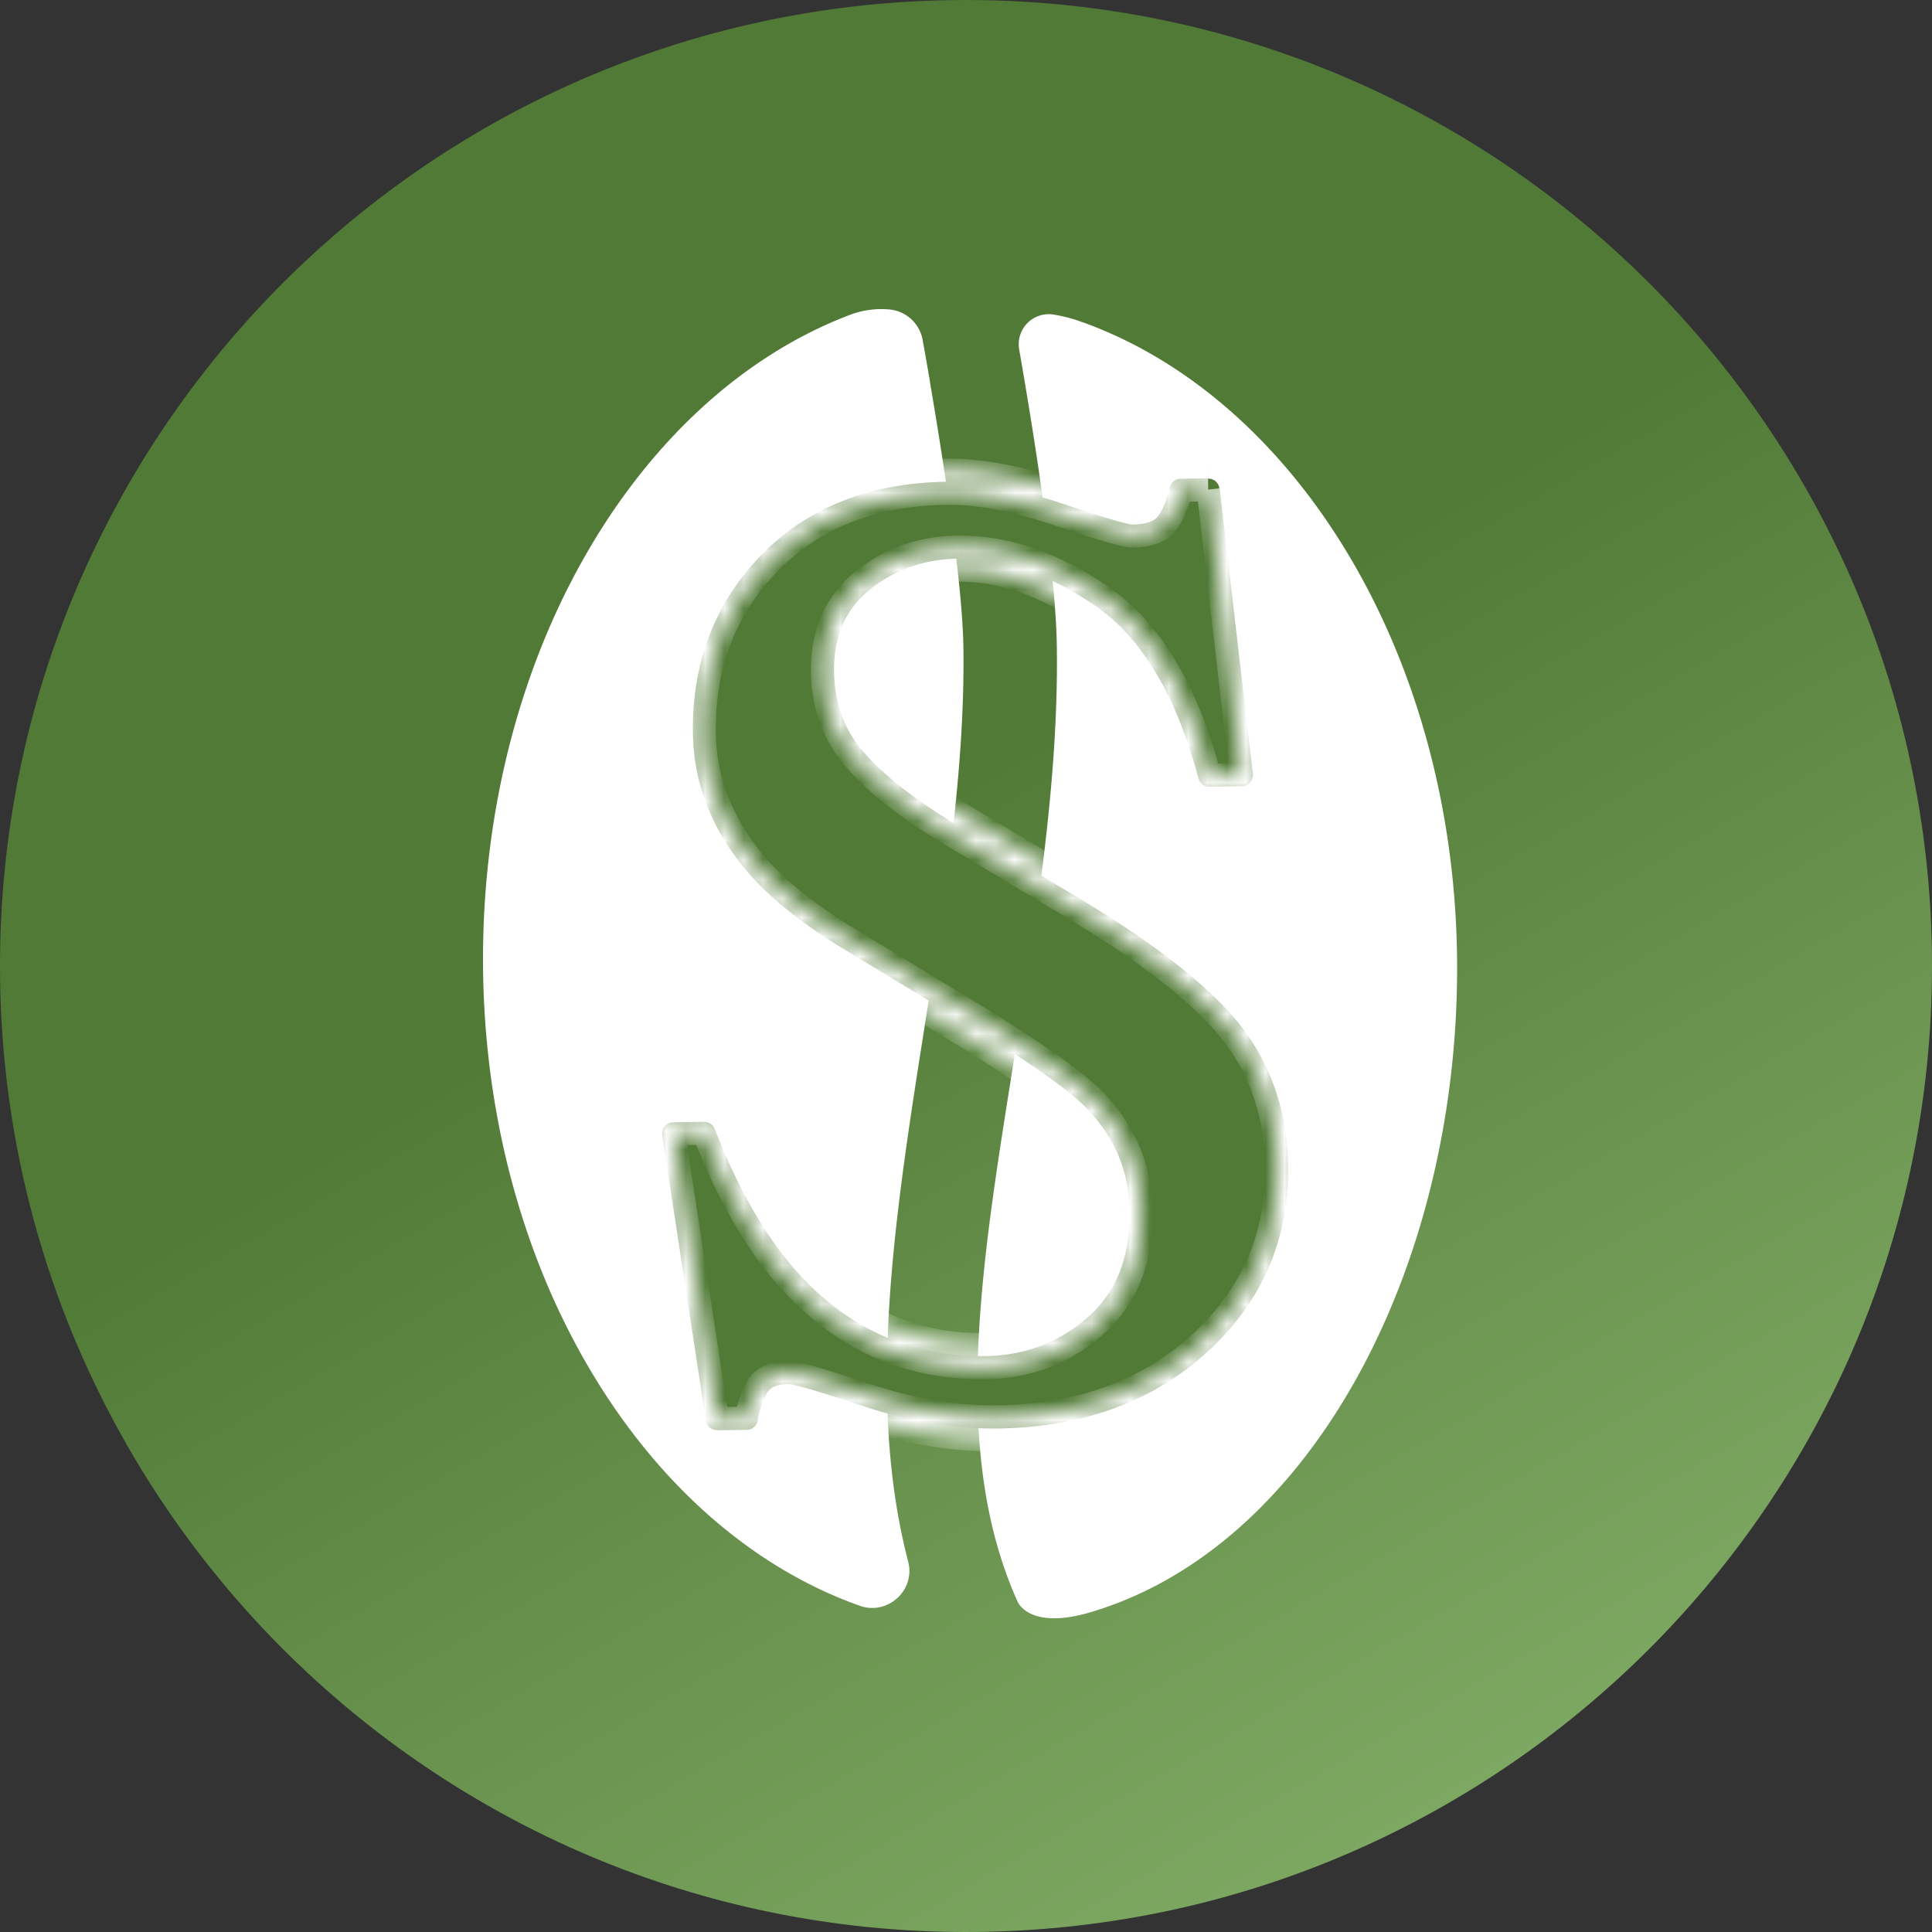 <svg width="100" height="100" fill="none" xmlns="http://www.w3.org/2000/svg"><rect width="100%" height="100%" fill="#333333" stroke="none"/><g clip-path="url(#a)"><path d="M50 100c27.615 0 50-22.386 50-50S77.615 0 50 0C22.386 0 0 22.386 0 50s22.386 50 50 50Z" fill="url(#b)"/><path d="M48.143 19.797a219.14 219.14 0 0 0-.386-2.195 1.924 1.924 0 0 0-1.72-1.584 4.594 4.594 0 0 0-2.011.266C33.044 20.434 25.039 33.777 25 49.54c-.03 16.003 8.18 29.486 19.385 33.533.045.015.09.033.133.048 1.435.498 2.874-.817 2.49-2.289-2.186-8.4-.702-17.867.866-27.806 1.026-6.512 2.088-13.238 1.991-19.547-.051-3.42-1.104-10.041-1.728-13.685l.006.003Zm7.893-3.115a7.526 7.526 0 0 0-1.55-.407 1.555 1.555 0 0 0-1.734 1.812c.723 4.132 1.888 11.35 1.948 15.322.103 6.73-.992 13.663-2.048 20.371-1.728 10.97-3.622 21.038.027 29.142 0 0 .603 1.448 3.707.543 11.278-3.287 18.996-17.496 19.035-33.259.027-16-8.186-29.492-19.382-33.527l-.003.003Z" fill="#fff"/><path d="M37.116 74.02a.585.585 0 0 1-.58-.499l-2.261-14.758a.574.574 0 0 1 .133-.467.594.594 0 0 1 .44-.208l1.601-.022c.242 0 .459.148.546.374 1.186 3.03 2.573 5.463 4.123 7.236 2.621 2.999 5.879 4.515 9.682 4.515h.193c2.057-.027 3.849-.708 5.33-2.03 1.475-1.315 2.177-3.1 2.147-5.453-.027-2.12-.793-3.908-2.34-5.462-1.032-1.007-3.273-2.558-6.654-4.605l-5.972-3.62c-1.837-1.13-3.327-2.298-4.434-3.468-2.093-2.272-3.17-4.832-3.206-7.616-.048-3.65 1.146-6.747 3.547-9.211 2.401-2.465 5.64-3.74 9.628-3.792h.136c1.613 0 3.562.377 5.79 1.125 2.962.996 3.535 1.086 3.641 1.09.453-.007 1.056-.082 1.312-.408.269-.34.48-.848.63-1.508a.583.583 0 0 1 .564-.456l1.433-.018c.299 0 .55.223.582.519l1.72 14.767a.594.594 0 0 1-.142.456.595.595 0 0 1-.435.199l-1.67.02a.587.587 0 0 1-.568-.434c-1.146-4.28-2.94-7.28-5.33-8.924-2.364-1.623-4.71-2.446-6.978-2.446H49.6c-1.756.024-3.297.567-4.585 1.613-1.264 1.029-1.867 2.41-1.843 4.229.022 1.656.525 3.022 1.539 4.177 1.055 1.225 2.723 2.519 4.958 3.855l6.15 3.685c3.945 2.362 6.663 4.489 8.313 6.506 1.65 2.073 2.503 4.555 2.54 7.387.048 3.797-1.364 7.033-4.193 9.619-2.811 2.567-6.47 3.897-10.87 3.954h-.23c-2.132 0-4.391-.39-6.71-1.165-3.131-1.043-3.734-1.134-3.846-1.137-.875.012-1.062.353-1.125.465a4.128 4.128 0 0 0-.474 1.402.59.59 0 0 1-.573.504l-1.532.02-.003-.01Z" fill="#517A36"/><mask id="c" style="mask-type:alpha" maskUnits="userSpaceOnUse" x="33" y="24" width="35" height="51"><path d="m62.54 25.344 1.718 14.767-1.662.021c-1.188-4.44-3.043-7.525-5.564-9.256-2.477-1.701-4.914-2.549-7.312-2.549h-.132c-1.9.024-3.547.606-4.947 1.743s-2.084 2.703-2.06 4.69c.024 1.786.585 3.306 1.686 4.558 1.098 1.276 2.8 2.597 5.1 3.97l6.15 3.685c3.882 2.322 6.548 4.4 8.162 6.373 1.569 1.97 2.371 4.31 2.407 7.025.048 3.64-1.288 6.698-4.003 9.175-2.714 2.476-6.21 3.743-10.48 3.8h-.224c-2.08 0-4.255-.377-6.524-1.134-2.337-.778-3.68-1.167-4.03-1.167h-.005c-.815.012-1.36.265-1.635.766a4.703 4.703 0 0 0-.54 1.601l-1.526.022-2.262-14.759 1.592-.02c1.216 3.103 2.624 5.573 4.229 7.407 2.75 3.146 6.126 4.718 10.122 4.718h.2c2.21-.03 4.116-.755 5.712-2.178 1.595-1.424 2.377-3.39 2.343-5.9-.03-2.259-.865-4.216-2.512-5.87-1.074-1.049-3.33-2.611-6.765-4.692l-5.972-3.62c-1.798-1.107-3.237-2.232-4.313-3.369-1.997-2.169-3.01-4.575-3.047-7.22-.045-3.505 1.08-6.437 3.378-8.796 2.299-2.358 5.37-3.562 9.215-3.613h.126c1.557 0 3.424.365 5.601 1.095 2.226.748 3.5 1.122 3.825 1.122h.006c.86-.012 1.45-.223 1.773-.634.323-.41.57-.992.742-1.74l1.424-.018m0-1.173h-.015l-1.424.018a1.176 1.176 0 0 0-1.13.91c-.164.719-.375 1.09-.52 1.277-.036.048-.256.168-.823.184-.163-.024-.842-.172-3.48-1.06-2.29-.768-4.299-1.157-5.976-1.157h-.141c-4.148.054-7.526 1.387-10.038 3.969-2.513 2.579-3.761 5.818-3.713 9.63.04 2.932 1.167 5.623 3.354 8 .003.002.006.008.012.011 1.143 1.21 2.675 2.407 4.548 3.563l5.978 3.625c3.336 2.021 5.538 3.544 6.549 4.524 1.432 1.439 2.138 3.092 2.165 5.05.027 2.171-.61 3.808-1.951 5.006-1.39 1.24-3.008 1.855-4.947 1.879H50.8c-3.676 0-6.699-1.411-9.238-4.316-1.508-1.722-2.86-4.1-4.018-7.06a1.178 1.178 0 0 0-1.095-.75h-.015l-1.592.022a1.17 1.17 0 0 0-.881.416c-.22.26-.317.6-.265.938l2.262 14.758c.087.573.582.996 1.16.996h.016l1.526-.021a1.173 1.173 0 0 0 1.146-1.004c.064-.432.196-.824.405-1.204.048-.09.277-.15.588-.16.162.021.865.17 3.682 1.107 2.38.793 4.7 1.195 6.898 1.195h.239c4.548-.061 8.336-1.443 11.258-4.106 2.962-2.702 4.438-6.086 4.386-10.058-.039-2.968-.935-5.572-2.663-7.74-1.701-2.081-4.47-4.253-8.475-6.648l-6.147-3.685c-2.184-1.303-3.804-2.558-4.814-3.728-.926-1.053-1.381-2.295-1.4-3.806-.02-1.626.51-2.857 1.626-3.765 1.198-.974 2.579-1.46 4.22-1.48h.117c2.148 0 4.383.787 6.648 2.343 2.271 1.56 3.987 4.452 5.094 8.59.14.513.603.872 1.134.872h.015l1.662-.021a1.172 1.172 0 0 0 1.15-1.31l-1.72-14.767a1.172 1.172 0 0 0-1.167-1.037h-.006Z" fill="#fff"/></mask><g mask="url(#c)"><path d="m62.54 25.344 1.718 14.767-1.662.021c-1.188-4.44-3.043-7.525-5.564-9.256-2.477-1.701-4.914-2.549-7.312-2.549h-.132c-1.9.024-3.547.606-4.947 1.743s-2.084 2.703-2.06 4.69c.024 1.786.585 3.306 1.686 4.558 1.098 1.276 2.8 2.597 5.1 3.97l6.15 3.685c3.882 2.322 6.548 4.4 8.162 6.373 1.569 1.97 2.371 4.31 2.407 7.025.048 3.64-1.288 6.698-4.003 9.175-2.714 2.476-6.21 3.743-10.48 3.8h-.224c-2.08 0-4.255-.377-6.524-1.134-2.337-.778-3.68-1.167-4.03-1.167h-.005c-.815.012-1.36.265-1.635.766a4.703 4.703 0 0 0-.54 1.601l-1.526.022-2.262-14.759 1.592-.02c1.216 3.103 2.624 5.573 4.229 7.407 2.75 3.146 6.126 4.718 10.122 4.718h.2c2.21-.03 4.116-.755 5.712-2.178 1.595-1.424 2.377-3.39 2.343-5.9-.03-2.259-.865-4.216-2.512-5.87-1.074-1.049-3.33-2.611-6.765-4.692l-5.972-3.62c-1.798-1.107-3.237-2.232-4.313-3.369-1.997-2.169-3.01-4.575-3.047-7.22-.045-3.505 1.08-6.437 3.378-8.796 2.299-2.358 5.37-3.562 9.215-3.613h.126c1.557 0 3.424.365 5.601 1.095 2.226.748 3.5 1.122 3.825 1.122h.006c.86-.012 1.45-.223 1.773-.634.323-.41.57-.992.742-1.74l1.424-.018m0-1.173h-.015l-1.424.018a1.176 1.176 0 0 0-1.13.91c-.164.719-.375 1.09-.52 1.277-.036.048-.256.168-.823.184-.163-.024-.842-.172-3.48-1.06-2.29-.768-4.299-1.157-5.976-1.157h-.141c-4.148.054-7.526 1.387-10.038 3.969-2.513 2.579-3.761 5.818-3.713 9.63.04 2.932 1.167 5.623 3.354 8 .003.002.006.008.012.011 1.143 1.21 2.675 2.407 4.548 3.563l5.978 3.625c3.336 2.021 5.538 3.544 6.549 4.524 1.432 1.439 2.138 3.092 2.165 5.05.027 2.171-.61 3.808-1.951 5.006-1.39 1.24-3.008 1.855-4.947 1.879H50.8c-3.676 0-6.699-1.411-9.238-4.316-1.508-1.722-2.86-4.1-4.018-7.06a1.178 1.178 0 0 0-1.095-.75h-.015l-1.592.022a1.17 1.17 0 0 0-.881.416c-.22.26-.317.6-.265.938l2.262 14.758c.087.573.582.996 1.16.996h.016l1.526-.021a1.173 1.173 0 0 0 1.146-1.004c.064-.432.196-.824.405-1.204.048-.09.277-.15.588-.16.162.021.865.17 3.682 1.107 2.38.793 4.7 1.195 6.898 1.195h.239c4.548-.061 8.336-1.443 11.258-4.106 2.962-2.702 4.438-6.086 4.386-10.058-.039-2.968-.935-5.572-2.663-7.74-1.701-2.081-4.47-4.253-8.475-6.648l-6.147-3.685c-2.184-1.303-3.804-2.558-4.814-3.728-.926-1.053-1.381-2.295-1.4-3.806-.02-1.626.51-2.857 1.626-3.765 1.198-.974 2.579-1.46 4.22-1.48h.117c2.148 0 4.383.787 6.648 2.343 2.271 1.56 3.987 4.452 5.094 8.59.14.513.603.872 1.134.872h.015l1.662-.021a1.172 1.172 0 0 0 1.15-1.31l-1.72-14.767a1.172 1.172 0 0 0-1.167-1.037h-.006Z" fill="#517936"/><path d="m64.258 40.111.008.607.672-.009-.077-.668-.603.07Zm-1.662.021-.586.157.122.456.472-.006-.008-.607Zm-5.565-9.256-.343.5.343-.5Zm-7.444-2.549v-.606h-.007l.007.606Zm-7.006 6.434-.607.007.607-.007Zm1.686 4.557.46-.396-.002-.002-.003-.003-.455.401Zm5.1 3.97.312-.521h-.001l-.31.52Zm6.15 3.685-.312.52.312-.52Zm8.162 6.373.474-.378-.002-.003-.002-.003-.47.384Zm2.406 7.025.607-.008-.606.008ZM51.602 73.346v.607h.008l-.008-.607Zm-6.747-1.134.192-.575-.192.575Zm-4.035-1.167v-.606h-.01l.01.606Zm-1.635.766.53.294.001-.001v-.002l-.531-.29Zm-.54 1.602.008.606.516-.007.076-.51-.6-.09Zm-1.526.021-.6.092.08.521.528-.006-.008-.607Zm-2.262-14.758-.008-.607-.698.01.106.689.6-.093Zm1.592-.022.565-.22-.153-.392-.42.006.008.606Zm4.229 7.408.456-.4-.456.4Zm10.321 4.718v.606h.008L51 70.78Zm8.056-8.078.607-.007v-.001l-.607.008Zm-2.512-5.87.43-.428-.003-.002-.003-.003-.424.434Zm-6.765-4.692-.315.518v.001l.315-.52Zm-5.973-3.62-.318.517.002.001.002.001.314-.519Zm-4.313-3.369-.446.411.003.003.003.004.44-.418Zm-3.046-7.22-.607.008.607-.008ZM49.04 25.522v-.606H49.03l.008.606Zm5.727 1.095.193-.575-.193.575Zm3.83 1.122v.607H58.606l-.008-.607Zm2.516-2.374-.008-.606-.476.006-.107.465.591.135Zm1.409-1.191v-.607h-.008l.008.607Zm-1.424.018.007.607-.007-.607Zm-1.131.911-.59-.138-.001.002v.002l.59.134Zm-.519 1.276-.48-.372-.002.004-.003.004.485.364Zm-.823.184-.09.6.053.008.053-.002-.016-.606Zm-3.48-1.059.192-.575-.193.575Zm-6.118-1.158v-.607h-.007l.007.607Zm-10.037 3.97.434.422-.434-.423Zm-3.713 9.63-.607.007.607-.007Zm3.354 7.999-.447.41.009.01.009.009.429-.43Zm.012.012.44-.417-.073-.078-.096-.048-.271.543Zm4.548 3.562-.318.516.002.001.002.001.314-.518Zm5.978 3.625-.314.519.314-.519Zm6.548 4.525.43-.429-.004-.004-.003-.003-.423.436Zm2.166 5.048.606-.007v-.001l-.606.008Zm-1.952 5.007.404.453-.404-.453Zm-4.946 1.879v.607h.007l-.007-.607Zm-9.423-4.316.457-.4-.457.4Zm-4.017-7.06-.565.22.565-.22Zm-1.11-.749v-.607h-.008l.008.607Zm-1.592.021.005.607h.003l-.008-.607Zm-1.147 1.355-.6.09v.002l.6-.092Zm2.262 14.757.6-.09v-.001l-.6.091Zm1.177.996v.607h.008l-.008-.607Zm1.526-.021-.006-.607h-.003l.009.607Zm1.146-1.004-.6-.089v.002l.6.087Zm.404-1.204.532.292.002-.004.002-.002-.536-.286Zm.588-.16.078-.602-.047-.006-.048.002.017.606Zm3.683 1.108.192-.576-.192.576Zm7.136 1.194v.606h.008l-.008-.606Zm11.26-4.106.408.45v-.002l-.409-.448Zm4.385-10.058.606-.008-.606.008Zm-2.663-7.74.474-.378-.002-.003-.002-.003-.47.385Zm-8.476-6.647-.312.52h.001l.311-.52Zm-6.146-3.686.312-.52h-.001v-.001l-.311.521Zm-4.814-3.728.459-.397-.002-.002-.002-.002-.455.401Zm-1.4-3.806.607-.008-.607.008Zm1.626-3.765.383.471-.383-.47Zm4.22-1.48v-.607H49.6l.008.607Zm6.765 2.343-.344.5.344-.5Zm5.094 8.59-.586.157v.002l.586-.159Zm1.149.872v.606h.007l-.007-.606Zm1.662-.021-.005-.607h-.002l.007.607Zm.865-.398-.455-.401.456.4Zm.284-.911-.602.07v.002l.602-.072Zm-1.72-14.767.604-.07-.603.07Zm-1.772.202 1.72 14.767 1.205-.14-1.72-14.767-1.205.14Zm2.314 14.09-1.662.022.016 1.213 1.662-.021-.016-1.213Zm-1.068.472c-1.207-4.512-3.12-7.755-5.807-9.6l-.687 1c2.355 1.617 4.153 4.545 5.322 8.913l1.172-.313Zm-5.807-9.6c-2.552-1.753-5.107-2.655-7.655-2.655v1.213c2.248 0 4.567.793 6.968 2.442l.687-1ZM49.72 27.72H49.587v1.213H49.72V27.72Zm-.14 0c-2.03.025-3.81.651-5.322 1.879l.765.941c1.288-1.046 2.801-1.585 4.572-1.607l-.015-1.213ZM44.258 29.6c-1.56 1.267-2.31 3.018-2.284 5.168l1.214-.015c-.023-1.825.597-3.205 1.835-4.212l-.765-.941Zm-2.284 5.169c.026 1.918.634 3.58 1.837 4.95l.911-.802c-.998-1.134-1.512-2.512-1.535-4.165l-1.213.017Zm1.833 4.945c1.158 1.346 2.922 2.706 5.25 4.094l.621-1.042c-2.275-1.356-3.914-2.638-4.951-3.844l-.92.792Zm5.248 4.094 6.15 3.685.624-1.04-6.15-3.686-.624 1.04Zm6.15 3.686c3.862 2.31 6.457 4.345 8.004 6.236l.94-.768c-1.68-2.054-4.418-4.175-8.32-6.51l-.623 1.042Zm8 6.23c1.477 1.856 2.24 4.064 2.274 6.655l1.213-.016c-.038-2.838-.88-5.312-2.539-7.395l-.948.756Zm2.274 6.655c.046 3.465-1.216 6.358-3.805 8.719l.818.896c2.841-2.592 4.251-5.815 4.2-9.631l-1.213.016Zm-3.805 8.719c-2.587 2.36-5.932 3.586-10.08 3.641l.016 1.214c4.394-.059 8.04-1.367 10.882-3.959l-.818-.896Zm-10.072 3.641H51.378v1.214H51.603v-1.214Zm-.223 0c-2.007 0-4.117-.363-6.332-1.102l-.384 1.15c2.321.775 4.561 1.166 6.716 1.166v-1.214Zm-6.332-1.102c-1.172-.39-2.1-.685-2.783-.883a16.769 16.769 0 0 0-.854-.227 2.87 2.87 0 0 0-.584-.088v1.213c-.005 0 .018 0 .08.01.058.01.134.025.232.047.196.045.458.115.788.21.66.192 1.572.48 2.737.869l.384-1.151Zm-4.221-.592v-.606h-.006v1.213h.005v-.607Zm-.016-.606c-.925.013-1.735.31-2.157 1.08l1.064.583c.126-.23.409-.44 1.111-.45l-.018-1.213Zm-2.156 1.078a5.313 5.313 0 0 0-.61 1.806l1.2.18c.075-.498.23-.962.471-1.398l-1.06-.588Zm-.018 1.29-1.526.02.017 1.214 1.526-.022-.017-1.213Zm-.918.535-2.262-14.758-1.2.184 2.263 14.758 1.2-.184Zm-2.853-14.06 1.592-.021-.016-1.213-1.593.02.017 1.214Zm1.02-.406c1.231 3.146 2.672 5.683 4.336 7.586l.913-.8c-1.544-1.765-2.921-4.168-4.12-7.228l-1.13.442Zm4.336 7.586c2.86 3.27 6.399 4.924 10.579 4.924v-1.213c-3.813 0-7.024-1.49-9.666-4.51l-.913.799ZM50.8 71.386H51v-1.213H50.8v1.213Zm.207 0c2.35-.032 4.4-.806 6.108-2.331l-.807-.906c-1.482 1.323-3.246 1.995-5.317 2.024l.016 1.213Zm6.108-2.331c1.75-1.562 2.582-3.71 2.547-6.36l-1.213.016c.03 2.367-.7 4.152-2.141 5.438l.807.906Zm2.547-6.361c-.033-2.422-.935-4.528-2.69-6.29l-.86.857c1.54 1.545 2.308 3.353 2.337 5.45l1.213-.017Zm-2.695-6.295c-1.131-1.106-3.446-2.7-6.875-4.778l-.629 1.038c3.441 2.084 5.639 3.613 6.656 4.608l.848-.868Zm-6.875-4.778L44.12 48l-.629 1.038 5.972 3.62.629-1.038Zm-5.968-3.617c-1.767-1.088-3.16-2.181-4.191-3.27l-.881.834c1.123 1.186 2.607 2.343 4.435 3.469l.637-1.033Zm-4.185-3.264c-1.908-2.072-2.852-4.339-2.886-6.818l-1.214.017c.039 2.812 1.121 5.358 3.207 7.623l.893-.822Zm-2.886-6.817c-.044-3.356 1.028-6.129 3.206-8.364l-.87-.847c-2.418 2.482-3.597 5.573-3.55 9.226l1.214-.015Zm3.206-8.364c2.167-2.224 5.074-3.38 8.788-3.43l-.017-1.213c-3.977.053-7.21 1.303-9.64 3.796l.869.847Zm8.78-3.43H49.166v-1.213H49.038v1.213Zm.126 0c1.468 0 3.266.345 5.408 1.063l.386-1.15c-2.213-.742-4.149-1.126-5.794-1.126v1.213Zm5.408 1.063c1.116.375 1.999.659 2.647.849.324.095.595.168.81.219.198.046.4.086.56.086v-1.213c.009 0-.009 0-.067-.01a3.496 3.496 0 0 1-.216-.045c-.185-.043-.432-.11-.745-.201a75.075 75.075 0 0 1-2.603-.835l-.386 1.15Zm4.018.547v.607h.005v-1.213h-.005v.606Zm.014.607c.926-.013 1.75-.24 2.242-.865l-.954-.75c-.153.194-.512.39-1.305.402l.017 1.213Zm2.242-.865c.398-.506.673-1.183.856-1.98l-1.182-.271c-.16.699-.38 1.186-.628 1.5l.954.75Zm.273-1.509 1.423-.018-.015-1.213-1.424.018.016 1.213Zm1.416-1.798v-.607H62.52v1.214H62.535v-.607Zm-.023-.607-1.424.018.016 1.214 1.423-.018-.015-1.213Zm-1.423.018a1.783 1.783 0 0 0-1.715 1.38l1.182.276c.06-.259.286-.44.547-.442l-.014-1.213Zm-1.716 1.384c-.148.651-.327.936-.407 1.038l.96.743c.21-.271.453-.729.63-1.513l-1.183-.268Zm-.412 1.046a.5.5 0 0 1 .137-.125c.01-.005 0 0-.034.01-.07.021-.212.05-.457.056l.032 1.213c.322-.008.573-.047.765-.103.095-.028.184-.063.262-.104.06-.032.176-.1.265-.22l-.97-.727Zm-.25-.052c-.1-.015-.725-.143-3.376-1.034l-.386 1.15c2.628.883 3.359 1.05 3.585 1.084l.178-1.2Zm-3.376-1.034c-2.326-.782-4.403-1.19-6.168-1.19v1.214c1.59 0 3.53.37 5.782 1.126l.386-1.15Zm-6.168-1.19H49.026v1.214H49.169v-1.214Zm-.15 0c-4.28.056-7.822 1.438-10.464 4.153l.87.846c2.382-2.448 5.597-3.733 9.61-3.785l-.015-1.214Zm-10.464 4.153c-2.632 2.701-3.935 6.099-3.885 10.061l1.213-.015c-.046-3.662 1.148-6.743 3.541-9.2l-.869-.846ZM34.67 37.954c.042 3.096 1.238 5.927 3.514 8.401l.893-.821c-2.096-2.279-3.157-4.83-3.194-7.596l-1.213.016Zm3.532 8.42a.572.572 0 0 1-.049-.056l.017.021c.024.03.09.105.202.16l.542-1.085a.585.585 0 0 1 .188.148l.011.014-.015-.019a.58.58 0 0 0-.038-.041l-.858.858Zm0 0c1.19 1.258 2.767 2.487 4.67 3.661l.638-1.033c-1.843-1.136-3.33-2.301-4.426-3.462l-.882.833Zm4.675 3.663 5.978 3.626.629-1.037L43.505 49l-.63 1.037Zm5.978 3.626c3.342 2.025 5.486 3.516 6.44 4.44l.845-.87c-1.067-1.035-3.327-2.591-6.657-4.608l-.628 1.038Zm6.432 4.433c1.326 1.331 1.964 2.836 1.99 4.63l1.212-.017c-.029-2.12-.802-3.922-2.342-5.469l-.86.856Zm1.99 4.629c.025 2.037-.566 3.49-1.75 4.547l.808.904c1.5-1.338 2.183-3.16 2.154-5.466l-1.213.015Zm-1.75 4.546c-1.276 1.138-2.75 1.703-4.55 1.725l.015 1.214c2.08-.026 3.839-.692 5.343-2.033l-.807-.906Zm-4.542 1.725H50.8v1.214H50.984v-1.214Zm-.184 0c-3.492 0-6.351-1.328-8.782-4.108l-.913.798c2.648 3.03 5.834 4.524 9.695 4.524v-1.214Zm-8.782-4.108c-1.448-1.654-2.767-3.963-3.91-6.883l-1.129.442c1.175 3.004 2.557 5.449 4.126 7.24l.913-.8Zm-3.909-6.882a1.785 1.785 0 0 0-1.66-1.135v1.214c.233 0 .446.145.53.361l1.13-.44Zm-1.66-1.135H36.433v1.214H36.45V56.87Zm-.023 0-1.593.022.017 1.213 1.592-.021-.016-1.214Zm-1.59.022a1.777 1.777 0 0 0-1.338.63l.925.785a.563.563 0 0 1 .424-.202l-.01-1.213Zm-1.338.63c-.334.393-.48.911-.402 1.422l1.2-.182a.567.567 0 0 1 .127-.454l-.925-.786Zm-.402 1.422 2.262 14.759 1.2-.184-2.263-14.758-1.2.184Zm2.262 14.758a1.78 1.78 0 0 0 1.76 1.51V74a.568.568 0 0 1-.56-.48l-1.2.183Zm1.76 1.51H37.134V74H37.118v1.214Zm.024 0 1.526-.02-.017-1.214-1.526.021.017 1.214Zm1.524-.02a1.779 1.779 0 0 0 1.74-1.525l-1.2-.173a.566.566 0 0 1-.552.484l.012 1.213Zm1.74-1.523c.053-.36.162-.683.336-1l-1.064-.584a4.137 4.137 0 0 0-.472 1.407l1.2.177Zm.34-1.007a.498.498 0 0 1-.104.134.359.359 0 0 1-.067.049c-.025.013-.033.013-.011.007.042-.01.126-.025.252-.029l-.035-1.212c-.185.005-.37.026-.533.07a1.18 1.18 0 0 0-.265.105.768.768 0 0 0-.308.305l1.07.572Zm-.026.157c.093.012.737.138 3.57 1.081l.383-1.151c-2.802-.933-3.564-1.103-3.797-1.134l-.156 1.204Zm3.57 1.08c2.432.812 4.817 1.226 7.089 1.226v-1.213c-2.125 0-4.38-.388-6.706-1.163l-.384 1.15Zm7.089 1.226H51.618v-1.213H51.378v1.213Zm.246 0c4.673-.062 8.611-1.485 11.66-4.263l-.817-.897c-2.797 2.549-6.435 3.888-10.859 3.947l.016 1.213Zm11.66-4.264c3.089-2.817 4.637-6.367 4.583-10.514l-1.212.016c.048 3.796-1.353 7.015-4.188 9.602l.818.897Zm4.583-10.514c-.04-3.093-.976-5.828-2.795-8.11l-.948.756c1.638 2.056 2.493 4.527 2.53 7.37l1.213-.016Zm-2.8-8.116c-1.766-2.161-4.605-4.376-8.633-6.784l-.623 1.041C59.795 48.871 62.493 51 64.13 53l.94-.768Zm-8.633-6.784-6.147-3.685-.623 1.04 6.146 3.686.624-1.04Zm-6.148-3.686c-2.158-1.288-3.716-2.504-4.665-3.604l-.919.794c1.072 1.24 2.754 2.534 4.963 3.852l.621-1.042Zm-4.669-3.608c-.822-.934-1.232-2.034-1.248-3.413l-1.213.015c.02 1.643.52 3.029 1.55 4.2l.911-.802Zm-1.248-3.413c-.02-1.468.45-2.511 1.402-3.286l-.766-.941c-1.28 1.041-1.873 2.46-1.85 4.243l1.214-.016Zm1.402-3.286c1.084-.882 2.331-1.325 3.844-1.345l-.015-1.213c-1.769.023-3.285.55-4.595 1.617l.766.941Zm3.837-1.345h.117v-1.213h-.117v1.213Zm.117 0c1.995 0 4.112.731 6.304 2.237l.687-1c-2.338-1.606-4.69-2.45-6.99-2.45v1.213Zm6.304 2.237c2.102 1.443 3.763 4.175 4.852 8.247l1.172-.314c-1.125-4.204-2.896-7.257-5.337-8.933l-.687 1Zm4.852 8.249c.21.774.912 1.32 1.72 1.32v-1.214a.571.571 0 0 1-.548-.423l-1.172.317Zm1.72 1.32h.015v-1.214h-.015v1.213Zm.023 0 1.662-.022-.015-1.213-1.663.021.015 1.213Zm1.66-.022c.507-.004.986-.23 1.315-.604l-.911-.8a.564.564 0 0 1-.415.191l.01 1.213Zm1.315-.604c.335-.38.49-.883.43-1.383l-1.204.144a.564.564 0 0 1-.136.438l.91.801Zm.43-1.382-1.718-14.767-1.206.14 1.72 14.768 1.205-.14Zm-1.718-14.767a1.779 1.779 0 0 0-1.77-1.574v1.214c.29 0 .53.214.564.5l1.206-.14Zm-1.77-1.574h-.006v1.214h.006v-1.214Z" fill="#fff"/></g></g><defs><linearGradient id="b" x1="29" y1="3" x2="81" y2="93" gradientUnits="userSpaceOnUse"><stop stop-color="#517A36"/><stop offset=".401" stop-color="#517A36"/><stop offset="1" stop-color="#7FAA64"/></linearGradient><clipPath id="a"><path fill="#fff" d="M0 0h100v100H0z"/></clipPath></defs></svg>